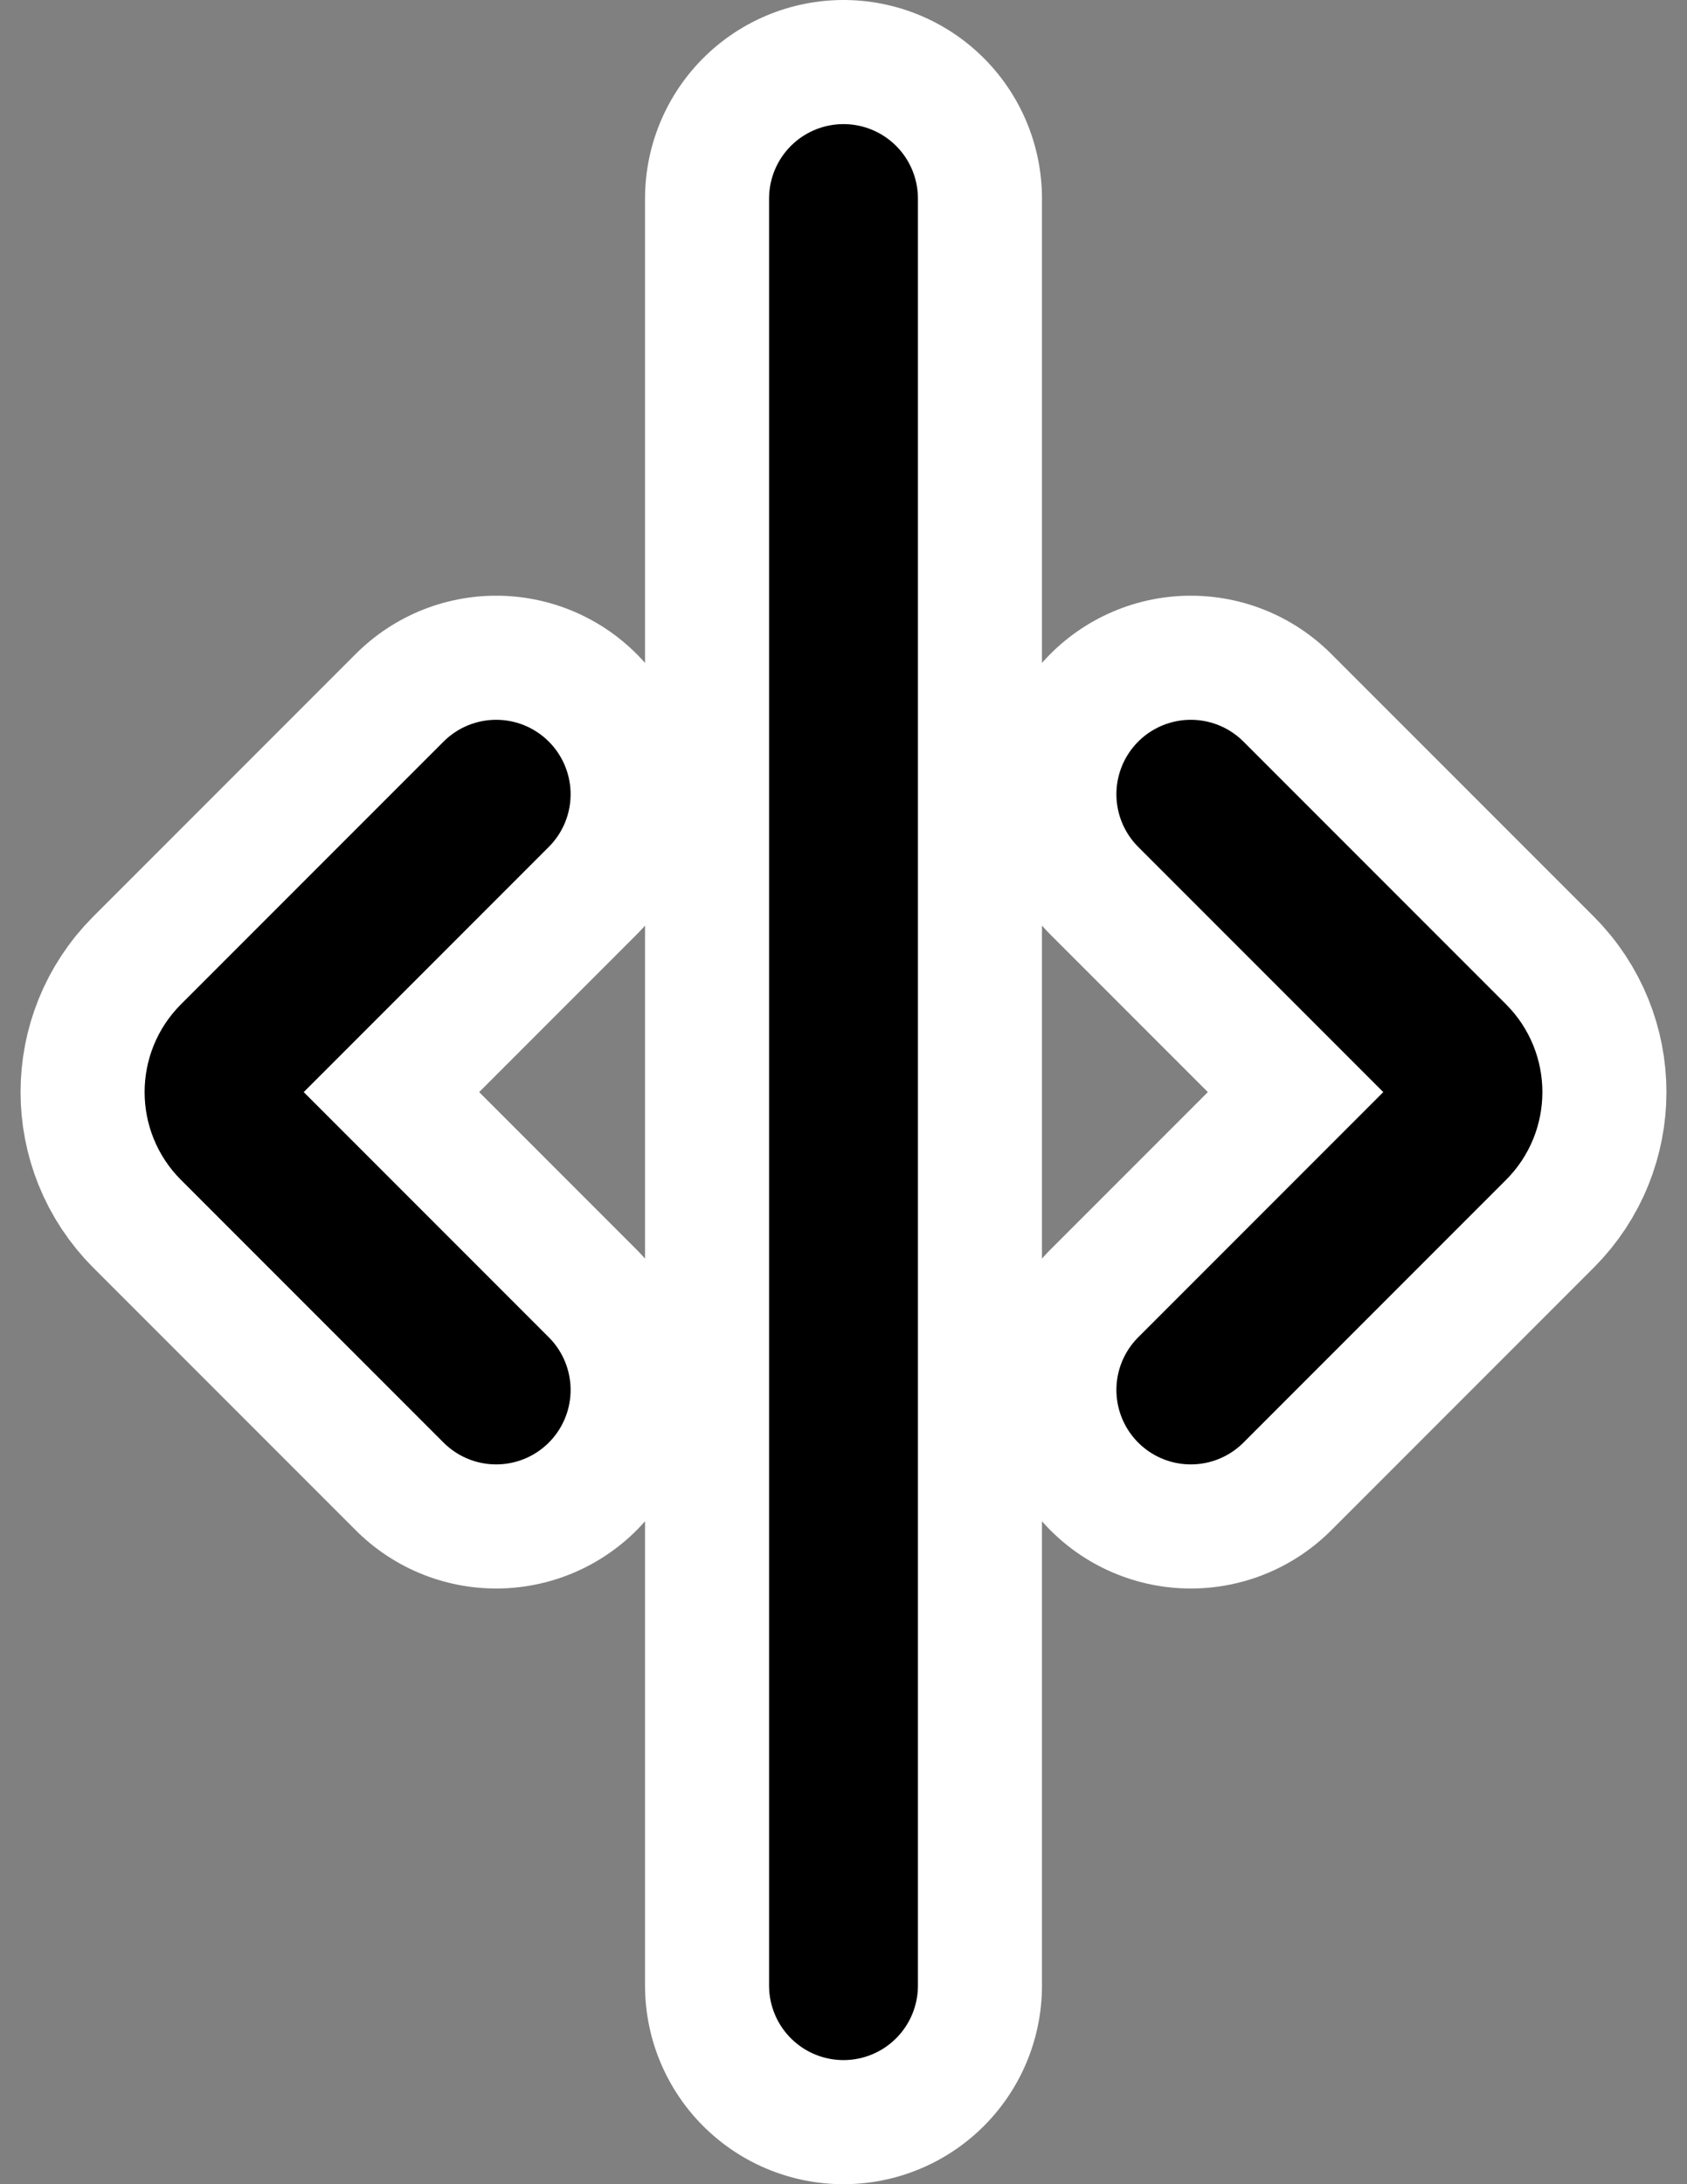 <svg width="34" height="44" viewBox="0 0 34 44" fill="none" xmlns="http://www.w3.org/2000/svg">
<rect x="0" y="0" width="34" height="44" fill="#808080" stroke="none"/>
<path d="M10 16L4.707 21.293C4.317 21.683 4.317 22.317 4.707 22.707L10 28" stroke="white" stroke-width="8" stroke-linecap="round"/>
<path d="M10 16L4.707 21.293C4.317 21.683 4.317 22.317 4.707 22.707L10 28" stroke="black" stroke-width="3" stroke-linecap="round"/>
<path d="M17 4V40" stroke="white" stroke-width="8" stroke-linecap="round"/>
<path d="M17 4V40" stroke="black" stroke-width="3" stroke-linecap="round"/>
<path d="M24 28L29.293 22.707C29.683 22.317 29.683 21.683 29.293 21.293L24 16" stroke="white" stroke-width="8" stroke-linecap="round"/>
<path d="M24 28L29.293 22.707C29.683 22.317 29.683 21.683 29.293 21.293L24 16" stroke="black" stroke-width="3" stroke-linecap="round"/>
</svg>
